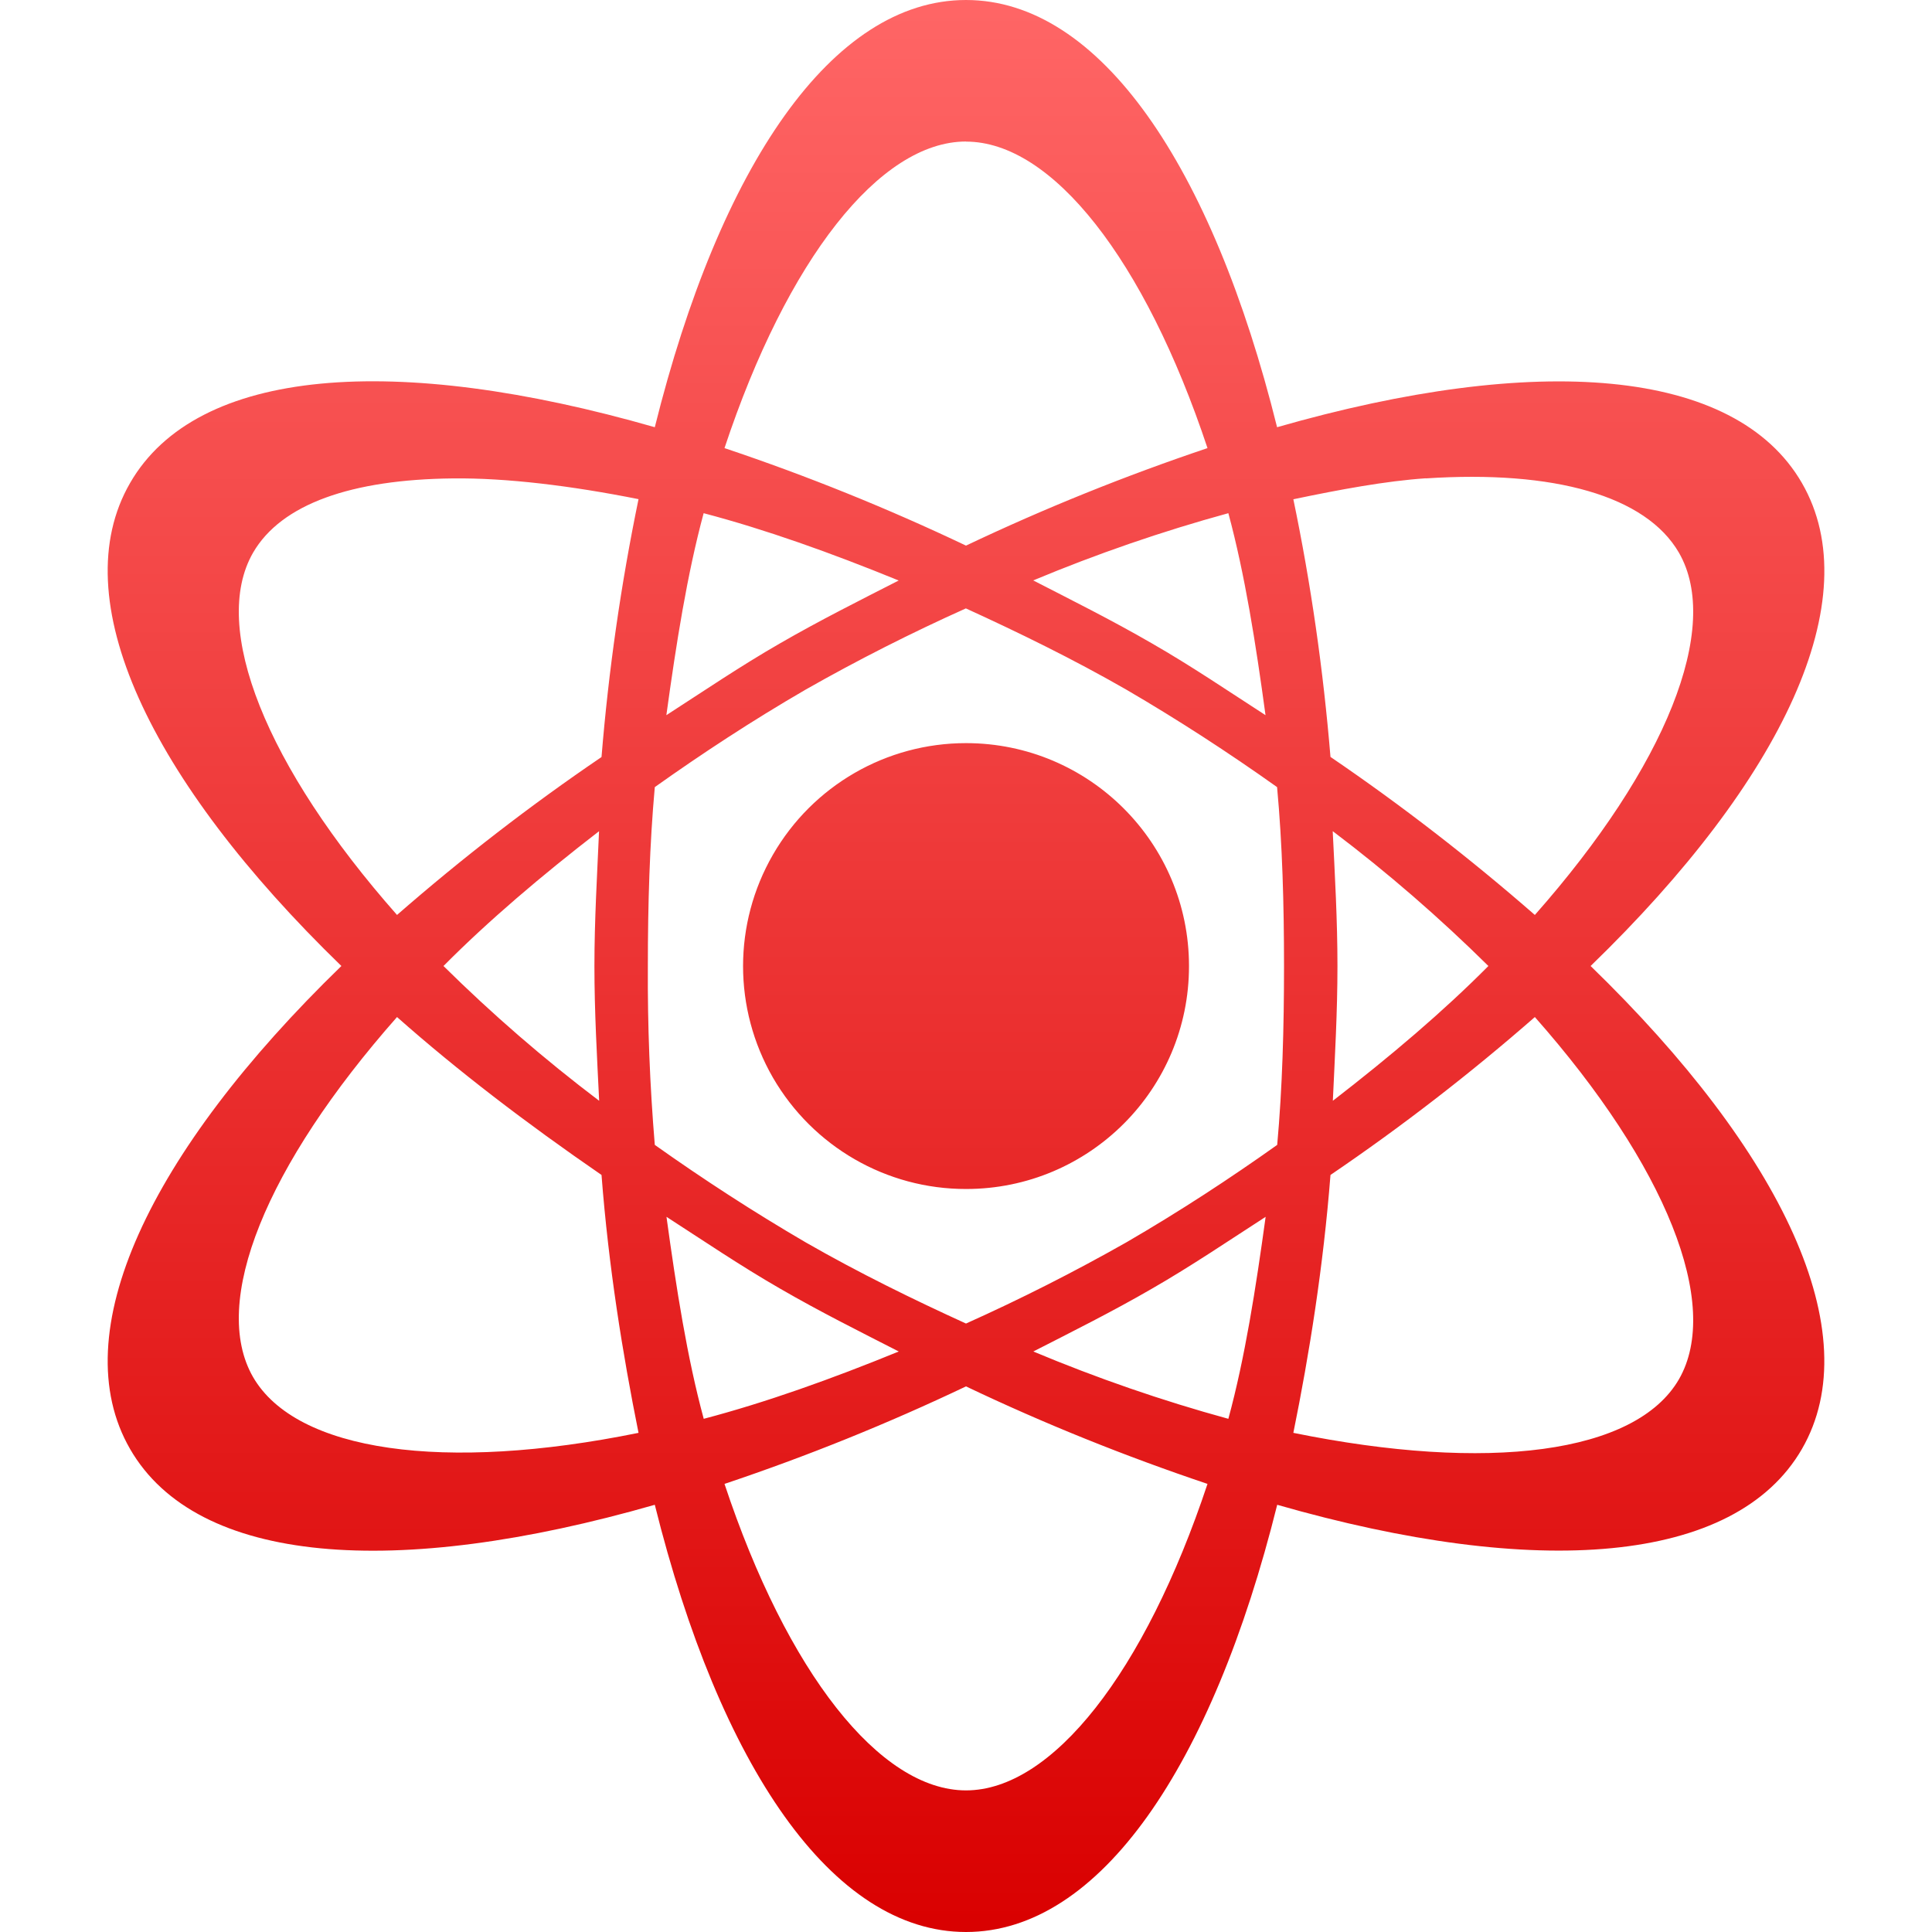 <svg xmlns="http://www.w3.org/2000/svg" xmlns:xlink="http://www.w3.org/1999/xlink" width="64" height="64" viewBox="0 0 64 64" version="1.1">
<defs>
<linearGradient id="linear0" gradientUnits="userSpaceOnUse" x1="0" y1="0" x2="0" y2="1" gradientTransform="matrix(56.867,0,0,64,3.566,0)">
<stop offset="0" style="stop-color:#ff6666;stop-opacity:1;"/>
<stop offset="1" style="stop-color:#d90000;stop-opacity:1;"/>
</linearGradient>
</defs>
<g id="surface1">
<path style=" stroke:none;fill-rule:nonzero;fill:url(#linear0);" d="M 32 0 C 27.566 0 23.844 5.5 21.691 14.152 C 13.117 11.691 6.527 12.152 4.309 16 C 2.098 19.828 4.945 25.828 11.309 32 C 4.945 38.172 2.098 44.172 4.309 48 C 6.527 51.848 13.117 52.309 21.691 49.848 C 23.844 58.5 27.562 64 32 64 C 36.434 64 40.156 58.5 42.309 49.848 C 50.883 52.309 57.473 51.836 59.691 48 C 61.902 44.172 59.055 38.172 52.691 32 C 59.066 25.828 61.902 19.828 59.691 16 C 57.473 12.164 50.883 11.691 42.305 14.152 C 40.156 5.5 36.438 0 32 0 Z M 32 4.691 C 34.855 4.691 37.922 8.598 40 14.844 C 37.27 15.762 34.598 16.84 32 18.074 C 29.398 16.836 26.727 15.758 24 14.844 C 26.074 8.594 29.145 4.688 32 4.688 Z M 15 15.848 C 16.777 15.828 18.922 16.09 21.152 16.535 C 20.57 19.355 20.16 22.207 19.926 25.078 C 17.562 26.684 15.305 28.43 13.152 30.309 C 8.809 25.391 6.961 20.781 8.383 18.309 C 9.32 16.691 11.652 15.883 15 15.848 Z M 47.227 15.848 C 51.488 15.566 54.527 16.426 55.617 18.309 C 57.039 20.777 55.191 25.391 50.844 30.309 C 48.695 28.434 46.438 26.684 44.074 25.074 C 43.836 22.207 43.43 19.355 42.844 16.539 C 44.371 16.219 45.902 15.934 47.23 15.844 Z M 23.309 17 C 25.355 17.539 27.516 18.309 29.77 19.23 C 28.469 19.895 27.164 20.547 25.844 21.309 C 24.527 22.066 23.297 22.902 22.074 23.691 C 22.402 21.309 22.762 19.027 23.309 17 Z M 40.691 17 C 41.238 19.027 41.598 21.309 41.922 23.691 C 40.699 22.902 39.473 22.066 38.152 21.309 C 36.836 20.547 35.527 19.895 34.227 19.227 C 36.332 18.348 38.492 17.602 40.691 17 Z M 32 20.156 C 33.727 20.945 35.539 21.828 37.309 22.844 C 39.023 23.844 40.691 24.926 42.305 26.074 C 42.48 27.961 42.535 29.961 42.535 32 C 42.535 34.039 42.48 36.035 42.309 37.926 C 40.754 39.031 39.086 40.125 37.309 41.156 C 35.578 42.137 33.812 43.031 32 43.844 C 30.27 43.055 28.461 42.172 26.691 41.156 C 24.977 40.156 23.309 39.074 21.691 37.926 C 21.527 35.953 21.449 33.977 21.461 32 C 21.461 29.961 21.52 27.965 21.691 26.074 C 23.246 24.969 24.91 23.875 26.688 22.844 C 28.414 21.863 30.188 20.965 32 20.152 Z M 32 24.617 C 29.359 24.617 26.926 26.023 25.605 28.312 C 24.285 30.598 24.285 33.41 25.605 35.699 C 26.93 37.984 29.363 39.391 32.004 39.387 C 36.086 39.387 39.391 36.078 39.387 32 C 39.387 27.922 36.078 24.617 32 24.617 Z M 19.844 27.539 C 19.781 28.988 19.691 30.48 19.691 32 C 19.691 33.52 19.777 35.012 19.848 36.465 C 18.031 35.09 16.312 33.602 14.691 32 C 16.18 30.5 17.922 29.02 19.844 27.535 Z M 44.156 27.539 C 45.969 28.91 47.688 30.402 49.305 32 C 47.816 33.5 46.074 34.98 44.152 36.465 C 44.219 35.012 44.305 33.52 44.305 32 C 44.305 30.48 44.219 28.988 44.148 27.535 Z M 13.152 33.691 C 15.152 35.461 17.41 37.191 19.926 38.922 C 20.16 41.961 20.625 44.848 21.152 47.465 C 14.711 48.777 9.816 48.09 8.383 45.617 C 6.961 43.145 8.809 38.609 13.152 33.691 Z M 50.844 33.691 C 55.191 38.609 57.039 43.219 55.617 45.691 C 54.184 48.164 49.289 48.777 42.844 47.465 C 43.375 44.848 43.836 41.961 44.074 38.922 C 46.438 37.316 48.695 35.57 50.844 33.691 Z M 22.078 40.309 C 23.301 41.098 24.531 41.934 25.848 42.691 C 27.164 43.453 28.473 44.105 29.773 44.77 C 27.52 45.691 25.359 46.461 23.312 47 C 22.762 44.973 22.406 42.691 22.078 40.309 Z M 41.926 40.309 C 41.598 42.691 41.242 44.973 40.691 47 C 38.492 46.398 36.336 45.652 34.23 44.77 C 35.531 44.105 36.84 43.453 38.156 42.691 C 39.473 41.934 40.703 41.098 41.926 40.309 Z M 32 45.926 C 34.598 47.164 37.27 48.238 40 49.156 C 37.922 55.402 34.855 59.309 32 59.309 C 29.145 59.309 26.074 55.402 24 49.156 C 26.727 48.242 29.398 47.164 32 45.926 Z M 32 45.926 "/>
</g>
</svg>
